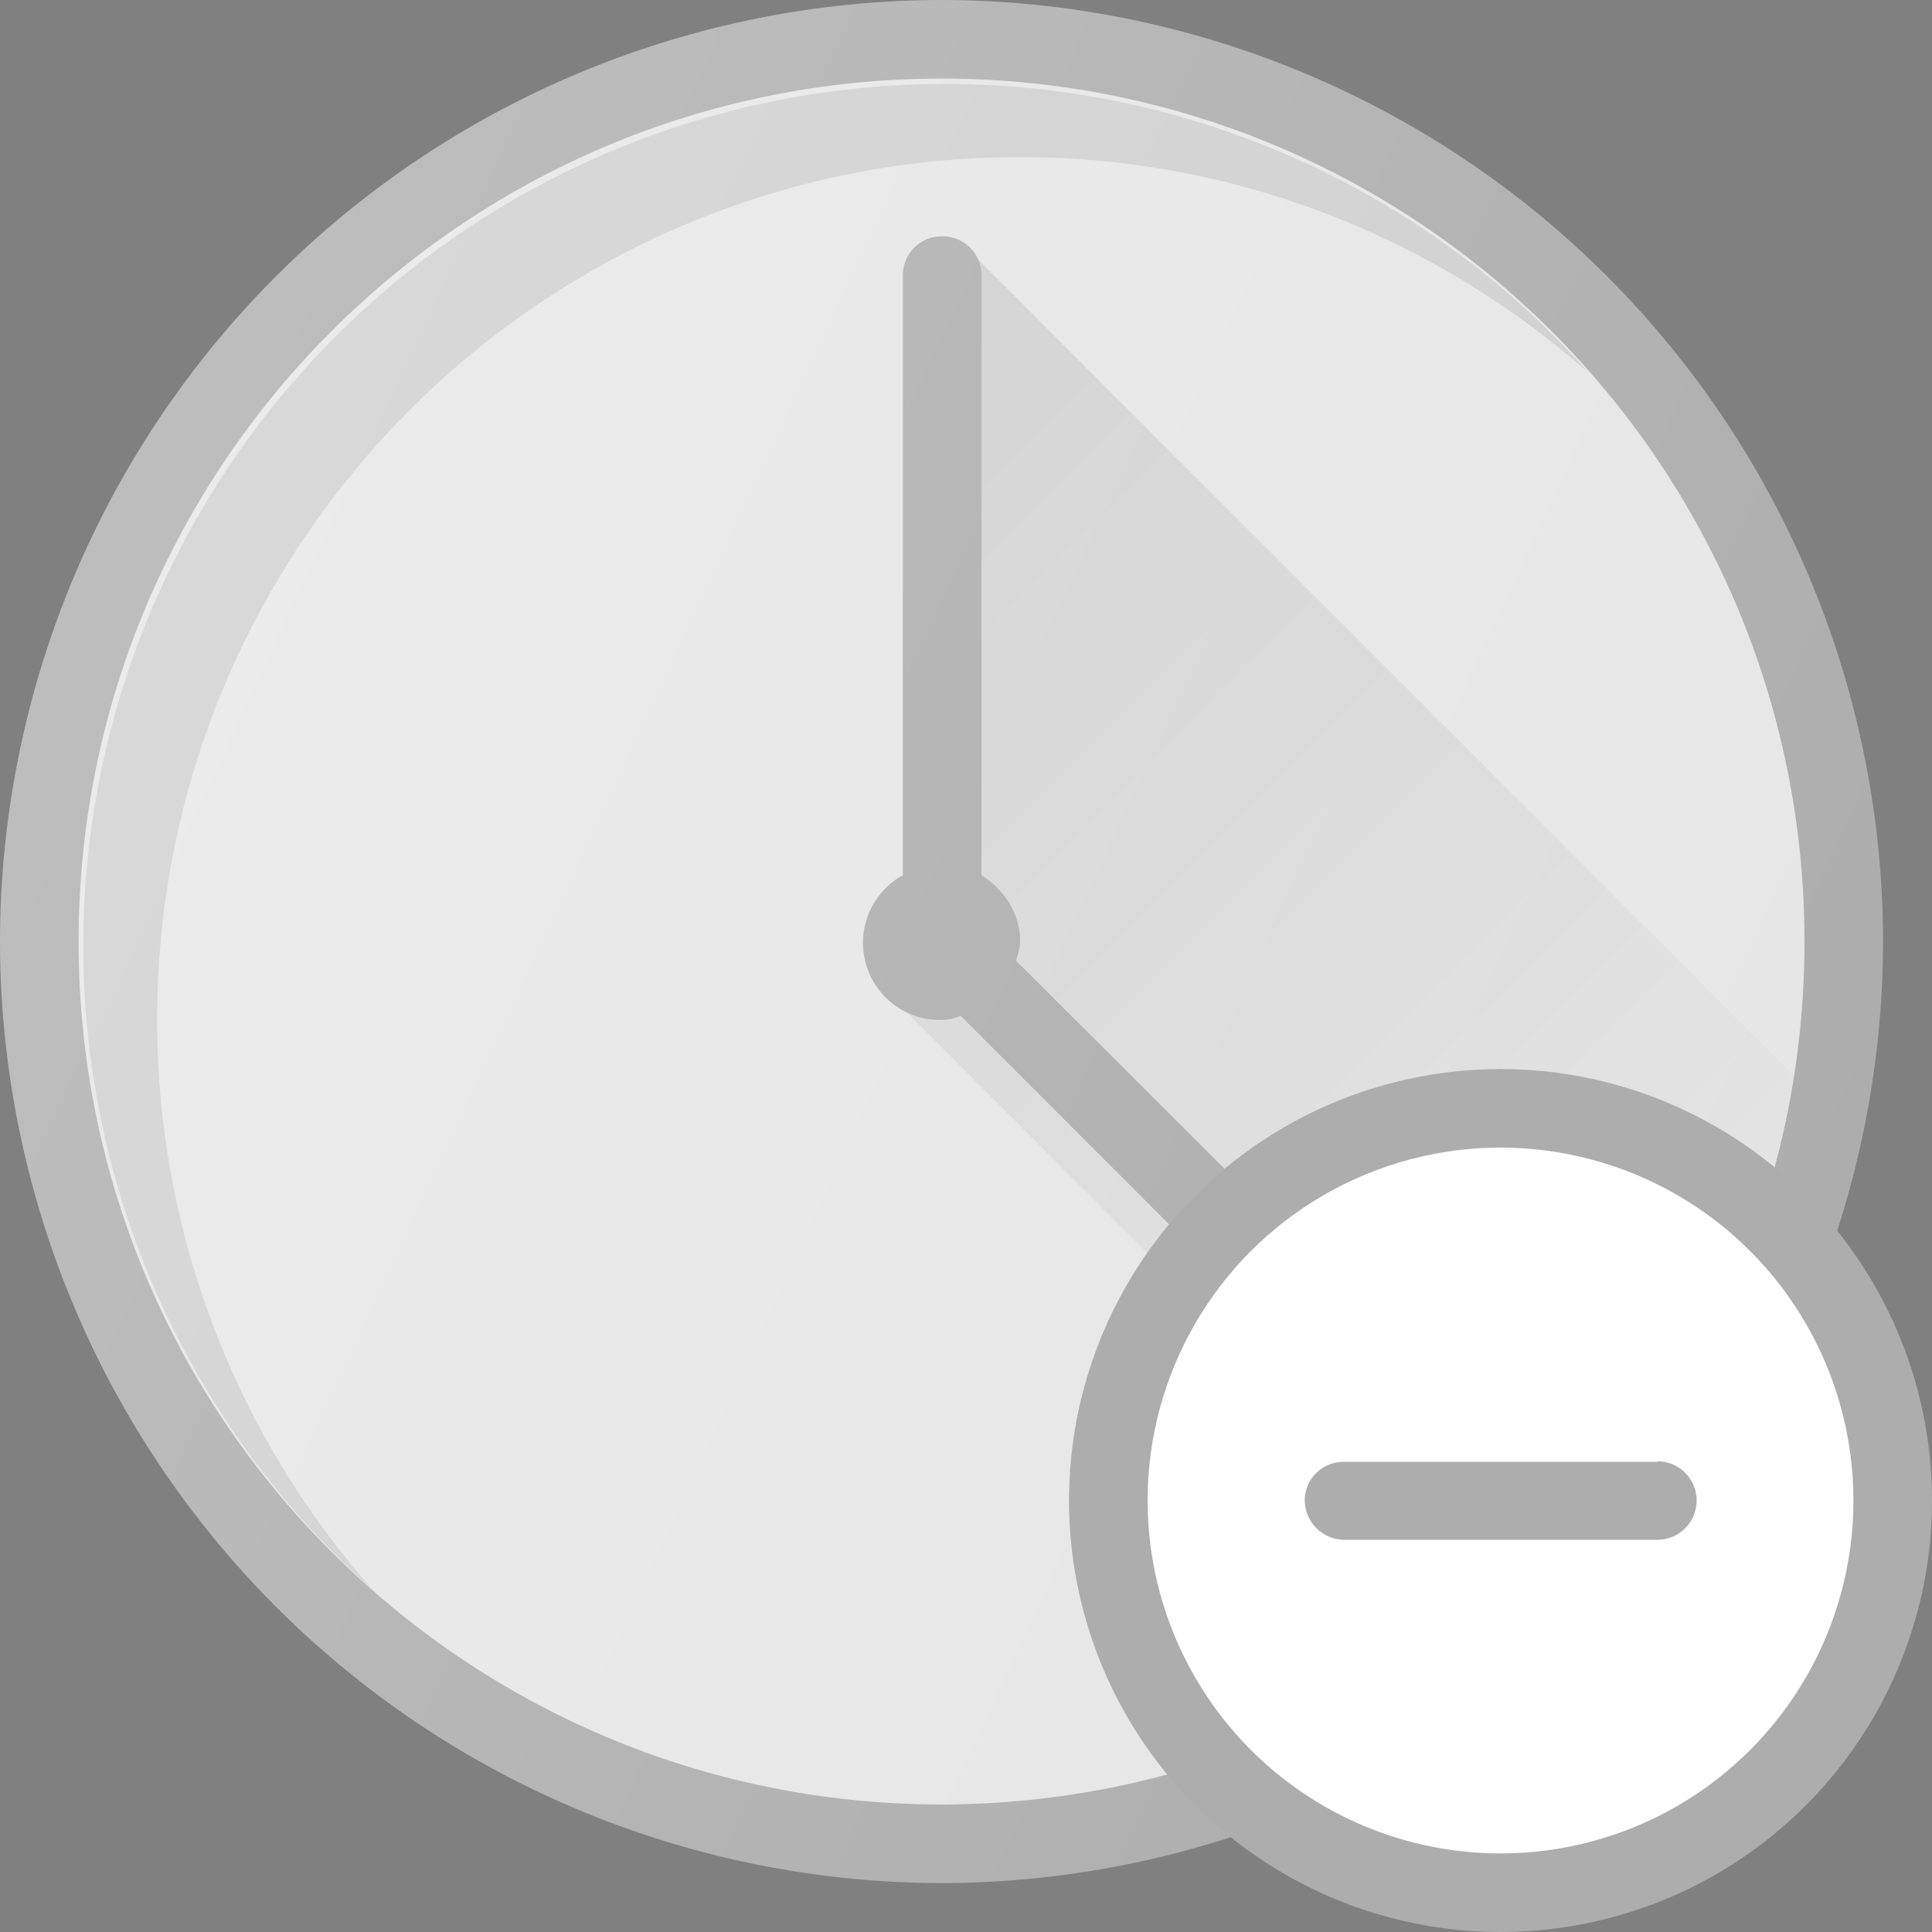<svg xmlns="http://www.w3.org/2000/svg" width="30" height="30" viewBox="241.5 241.5 30 30"><rect x="241.5" y="241.5" width="30" height="30" fill="#808080" stroke="none"/><path fill="#adadad" d="M256.12 241.5a14.64 14.64 0 0 0-14.62 14.62 14.64 14.64 0 0 0 14.62 14.62 14.64 14.64 0 0 0 14.62-14.62 14.64 14.64 0 0 0-14.62-14.62z"/><path fill="#E6E6E6" d="M256.12 269.52c-7.4 0-13.4-6-13.4-13.4s6-13.4 13.4-13.4 13.4 6 13.4 13.4-6 13.39-13.4 13.4z"/><path opacity=".1" d="M243.94 257.34c0-7.4 6-13.4 13.4-13.4 3.38 0 6.47 1.27 8.83 3.35a13.38 13.38 0 1 0-18.89 18.89 13.36 13.36 0 0 1-3.34-8.84z"/><linearGradient id="a" gradientUnits="userSpaceOnUse" x1="-242.41" y1="384.78" x2="-241.71" y2="384.08" gradientTransform="matrix(20.833 0 0 -20.833 5303.64 8264.93)"><stop offset="0" stop-opacity=".1"/><stop offset="1" stop-opacity="0"/></linearGradient><path fill="url(#a)" d="M256.67 245.51a.6.6 0 0 1 .06.26v9.32c.36.21.6.59.6 1.03 0 .1-.03.2-.06.3l4.76 4.76a.61.61 0 0 1-.86.86l-4.75-4.75c-.1.02-.2.06-.3.06-.2 0-.39-.06-.56-.15l9.18 9.19a13.4 13.4 0 0 0 4.61-8.19l-12.68-12.69z"/><path fill="#adadad" d="M257.28 256.42c.02-.1.06-.2.06-.3 0-.44-.25-.81-.6-1.03v-9.32a.6.6 0 0 0-.6-.6h-.02a.6.6 0 0 0-.6.59v9.33a1.2 1.2 0 0 0 .6 2.25c.1 0 .2-.03.3-.06l4.76 4.76a.61.61 0 0 0 .86-.87l-4.76-4.75z"/><linearGradient id="b" gradientUnits="userSpaceOnUse" x1="-242.92" y1="384.72" x2="-241.65" y2="384.13" gradientTransform="matrix(20.833 0 0 -20.833 5303.64 8264.93)"><stop offset="0" stop-color="#fff" stop-opacity=".2"/><stop offset="1" stop-color="#fff" stop-opacity="0"/></linearGradient><path fill="url(#b)" d="M256.12 241.5a14.64 14.64 0 0 0-14.62 14.62 14.64 14.64 0 0 0 14.62 14.62 14.64 14.64 0 0 0 14.62-14.62 14.64 14.64 0 0 0-14.62-14.62z"/><circle fill="#adadad" cx="264.8" cy="264.8" r="6.7"/><circle fill="#fff" cx="264.8" cy="264.8" r="5.48"/><path fill="#adadad" d="M267.23 264.2h-4.87a.6.6 0 0 0-.6.59c0 .34.27.61.6.62h4.87a.6.6 0 0 0 .01-1.22z"/></svg>